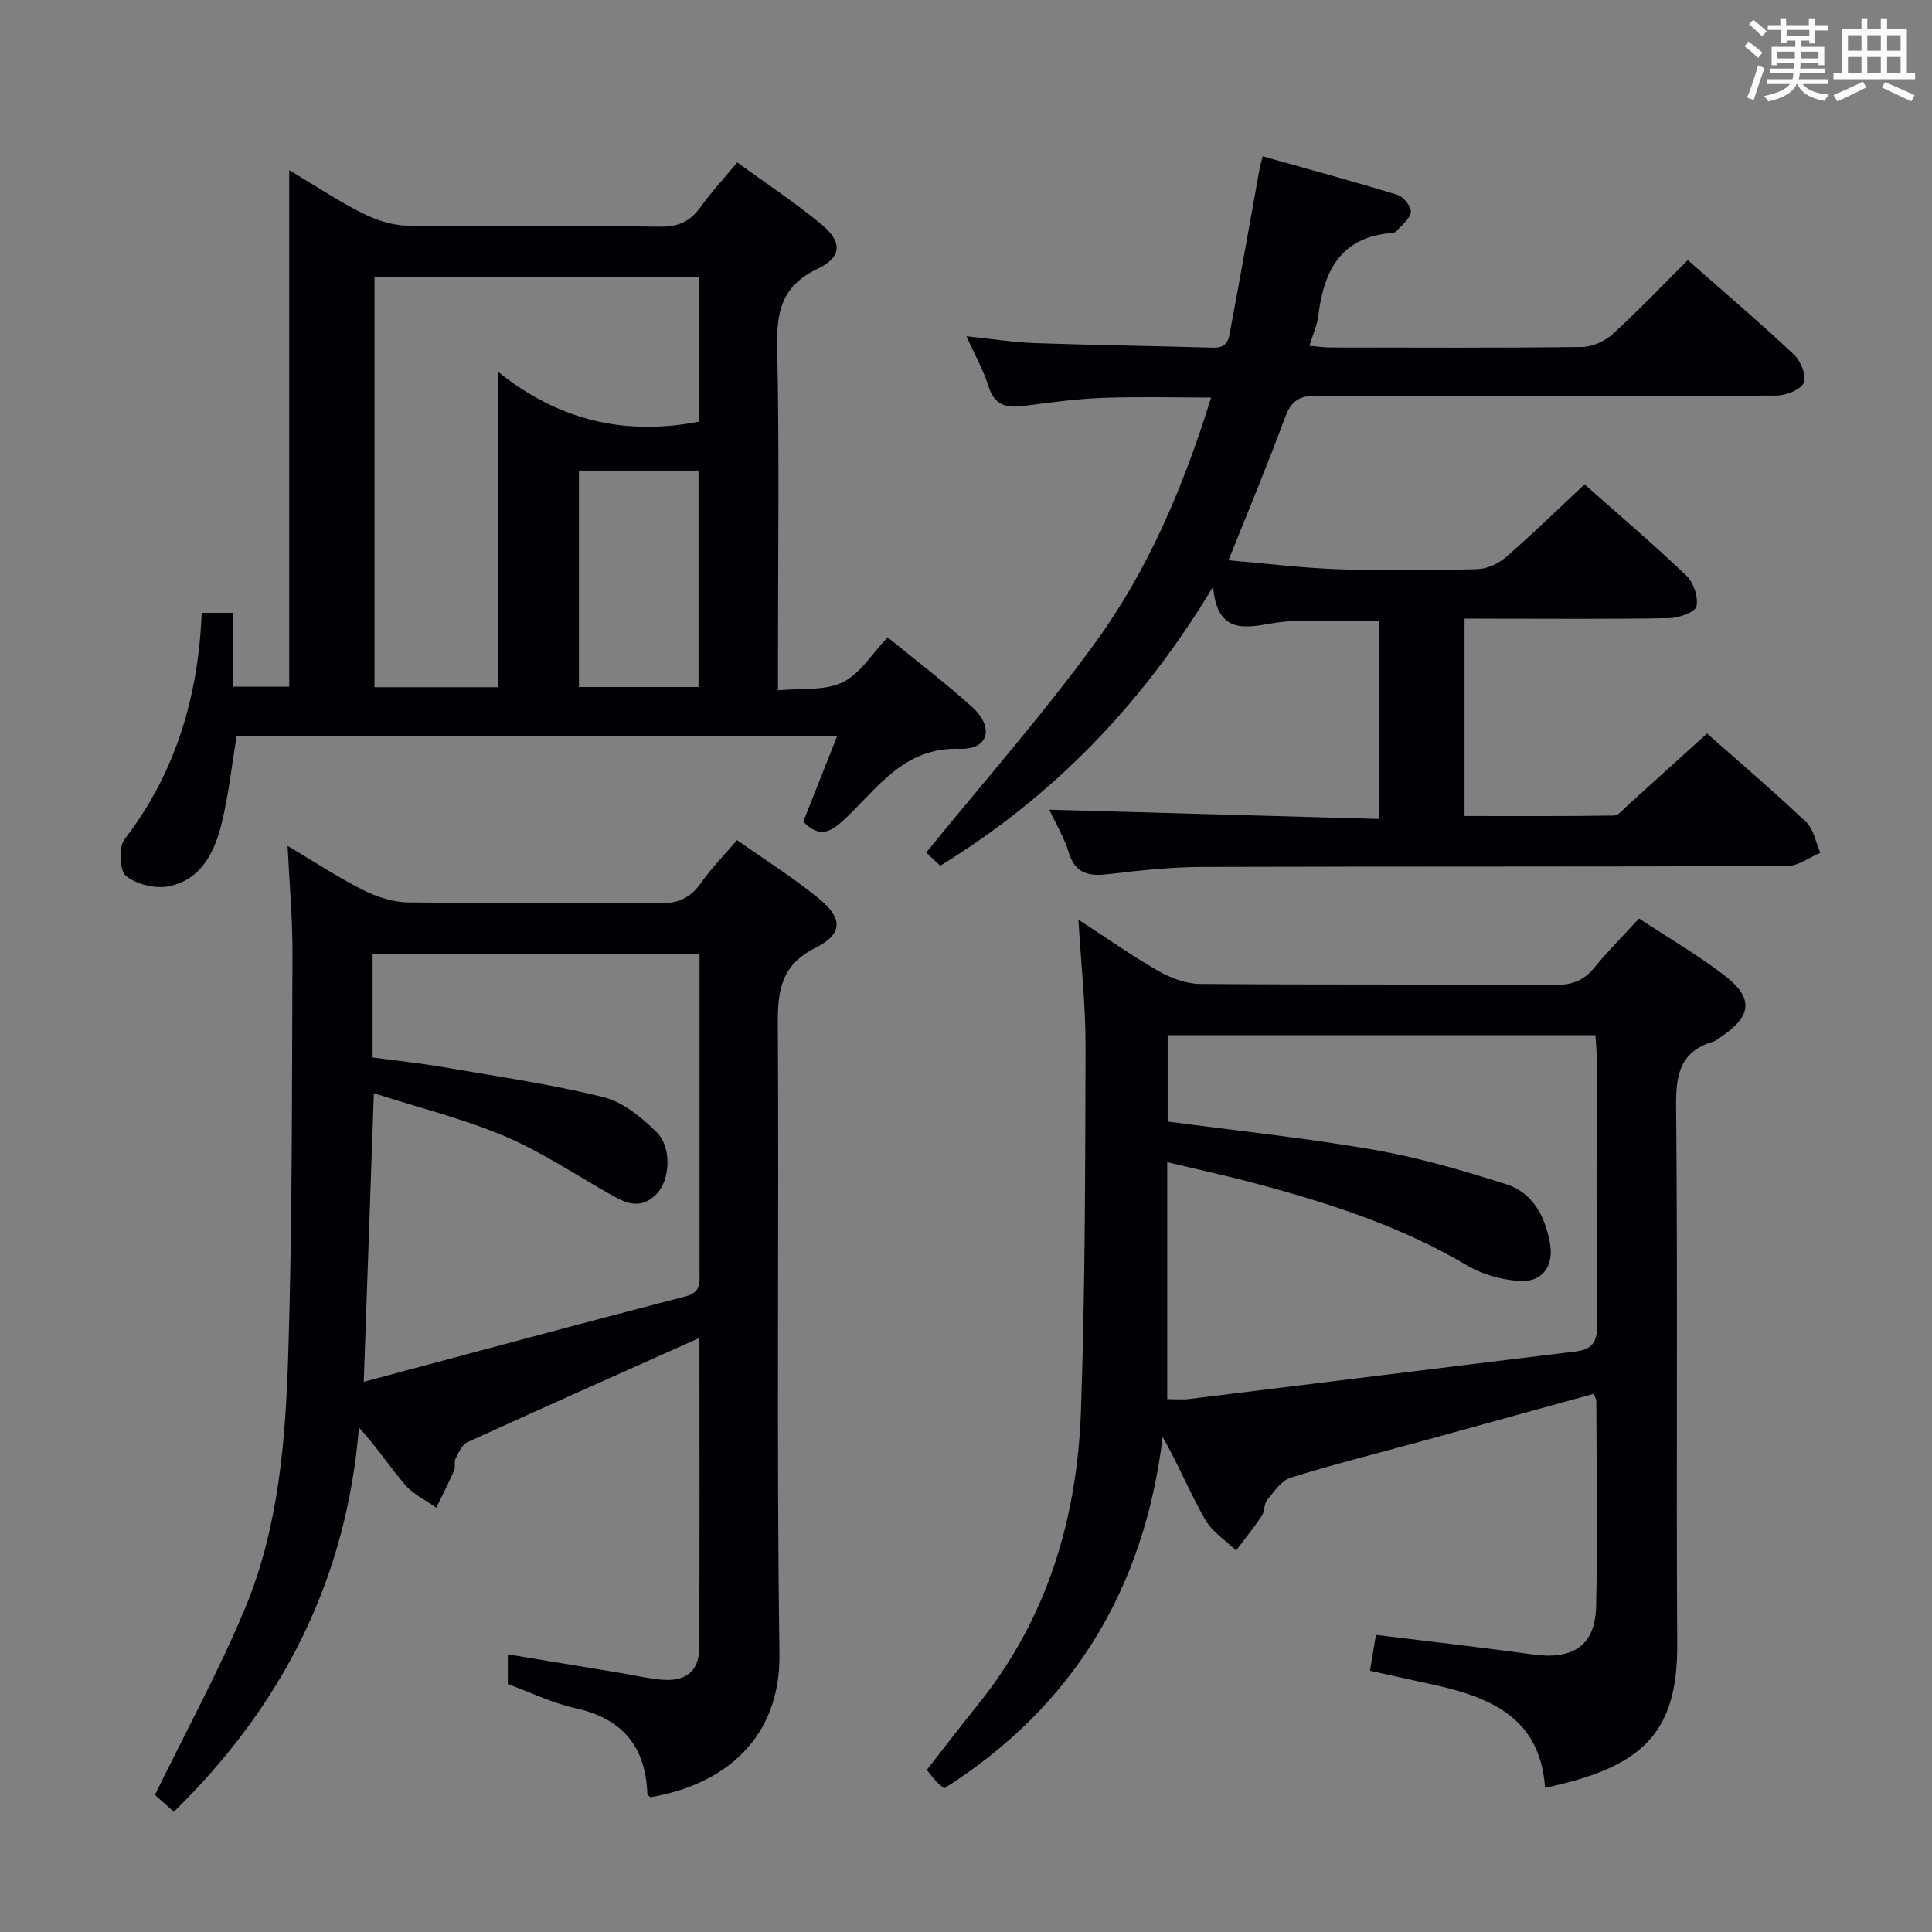 <svg enable-background="new 0 0 400 400" viewBox="0 0 400 400" xmlns="http://www.w3.org/2000/svg"><rect x="0" y="0" width="400" height="400" fill="#808080" stroke="none"/><g fill="#010105"><path d="m283.64 345.91c.45-2.72.79-4.78 1.23-7.42 11.07 1.37 21.76 2.56 32.41 4.04 8.39 1.17 12.99-1.79 13.18-9.93.33-14.15.08-28.32.04-42.48 0-.45-.32-.89-.57-1.53-12 3.31-23.94 6.6-35.88 9.88-8.96 2.46-17.98 4.71-26.84 7.47-1.93.6-3.43 2.9-4.86 4.63-.68.82-.48 2.33-1.09 3.24-1.67 2.48-3.55 4.81-5.35 7.21-2.18-2.12-4.97-3.9-6.42-6.44-3.08-5.41-5.46-11.23-8.77-17.06-3.84 31.4-18.53 55.79-45.23 72.75-.62-.53-1.16-.92-1.6-1.4-.67-.73-1.28-1.53-2.01-2.42 3.61-4.62 7.14-9.23 10.78-13.76 14.23-17.72 20.36-38.42 21.14-60.65.88-25.12.88-50.27.95-75.41.02-8.45-.92-16.9-1.48-26.23 5.78 3.76 10.97 7.43 16.47 10.58 2.58 1.48 5.75 2.7 8.66 2.73 24.49.21 48.98.05 73.47.21 3.47.02 5.96-.81 8.16-3.51 2.82-3.45 5.99-6.63 9.31-10.25 5.96 3.93 11.98 7.45 17.5 11.64 6.28 4.77 5.95 8.48-.48 12.84-.55.37-1.09.85-1.7 1.03-6.77 2.03-7.7 6.73-7.64 13.27.35 37.15.01 74.31.23 111.46.11 18.41-7.16 25.48-27.36 29.75-1.03-15.14-12.2-19.05-24.5-21.66-3.72-.8-7.42-1.63-11.75-2.58zm-41.89-113.71c14.49 1.93 28.69 3.41 42.72 5.85 9.25 1.61 18.37 4.28 27.34 7.12 5.53 1.75 8.1 6.66 9.09 12.2.86 4.78-1.59 8.18-6.4 7.84-3.65-.26-7.6-1.34-10.73-3.2-13.6-8.07-28.41-12.86-43.52-16.91-6.03-1.62-12.14-2.94-18.59-4.49v49.07c1.81 0 3.14.14 4.44-.02 26.68-3.27 53.35-6.6 80.04-9.84 3.47-.42 4.57-1.93 4.53-5.51-.19-18.49-.08-36.99-.1-55.48 0-1.46-.17-2.93-.26-4.51-29.69 0-59.06 0-88.56 0z"/><path d="m144.81 277c-16.59 7.42-32.36 14.43-48.05 21.6-1.11.51-1.8 2.14-2.44 3.38-.35.68.03 1.73-.29 2.45-1.15 2.61-2.45 5.15-3.7 7.71-2.16-1.53-4.72-2.72-6.4-4.66-3.21-3.73-5.93-7.89-9.62-11.94-2.56 31.45-15.79 57.52-38.31 79.57-1.48-1.32-3.15-2.81-3.92-3.49 6.49-13.32 13.28-25.72 18.68-38.7 6.98-16.79 8.37-34.88 8.93-52.8.85-27.62.74-55.27.86-82.9.03-6.95-.61-13.91-1.01-22.09 5.76 3.42 10.52 6.57 15.59 9.12 2.83 1.42 6.16 2.53 9.27 2.58 17.33.24 34.66-.01 51.99.21 3.93.05 6.54-1.08 8.76-4.26 2.09-2.98 4.69-5.62 7.44-8.84 5.61 3.96 11.48 7.65 16.82 11.99 5.15 4.18 5.18 7.41-.6 10.32-7.02 3.54-7.81 8.7-7.77 15.64.26 43.49-.29 86.99.34 130.48.25 17.48-11.29 27.13-26.73 29.73-.22-.23-.61-.46-.62-.71-.36-9.78-5.15-15.58-14.88-17.72-4.8-1.06-9.35-3.3-14.01-5 0-1.92 0-3.69 0-6.16 8.01 1.32 15.64 2.58 23.28 3.85 2.94.49 5.87 1.2 8.84 1.42 4.79.35 7.47-1.84 7.5-6.55.12-21.15.05-42.3.05-64.23zm.02-79.44c-23.11 0-45.34 0-67.69 0v21.38c4.91.66 9.8 1.17 14.63 2 11.09 1.91 22.26 3.52 33.16 6.21 4.04.99 7.89 4.18 10.99 7.22 3.24 3.18 2.85 10.01-.05 12.9-3.76 3.75-7.24 1.29-10.78-.72-6.91-3.94-13.63-8.41-20.93-11.45-8.55-3.56-17.64-5.84-26.76-8.76-.71 20.32-1.38 39.31-2.09 59.75 22.76-6.08 44.65-12 66.61-17.69 3.37-.87 2.91-2.99 2.91-5.26 0-18.49 0-36.97 0-55.46 0-3.29 0-6.58 0-10.12z"/><path d="m303.22 128.07v40.88c10.4 0 20.65.07 30.91-.1 1.03-.02 2.09-1.43 3.05-2.29 5.32-4.79 10.62-9.61 16.24-14.7 6.23 5.51 13.54 11.74 20.51 18.33 1.58 1.49 2 4.22 2.95 6.37-2.28.95-4.55 2.73-6.83 2.74-40.33.17-80.66.06-120.98.19-6.46.02-12.94.7-19.37 1.47-4.06.48-7.01.14-8.42-4.43-.96-3.13-2.7-6.01-4.03-8.89 22.75.64 45.37 1.27 68.35 1.92 0-14.12 0-27.38 0-41.03-5.62 0-11.36-.04-17.1.03-1.82.02-3.65.24-5.45.55-5.56.96-11.08 1.97-11.89-7.64-14.82 24.6-33.2 43.44-56.49 57.78-1.26-1.18-2.43-2.29-2.91-2.74 11.86-14.61 24.18-28.55 35.06-43.53 10.97-15.11 18.24-32.32 23.93-50.67-7.72 0-15.12-.21-22.49.07-5.47.21-10.93.96-16.36 1.67-3.53.46-6.01-.12-7.23-4.04-1.02-3.29-2.76-6.35-4.57-10.39 5.22.54 9.71 1.26 14.21 1.42 12.3.43 24.61.58 36.91.95 3.25.1 3.26-2.33 3.63-4.31 2.05-10.93 3.97-21.88 5.95-32.82.09-.48.23-.94.62-2.5 9.38 2.64 18.7 5.16 27.94 8 1.24.38 2.88 2.46 2.74 3.55-.19 1.45-1.92 2.71-3.04 4.01-.19.22-.61.29-.93.32-10.63.83-14.07 7.94-15.2 17.21-.24 1.93-1.11 3.79-1.83 6.15 1.71.14 3.1.35 4.48.35 17.33.02 34.66.11 51.99-.11 2.16-.03 4.73-1.22 6.35-2.7 5.28-4.81 10.21-10 15.52-15.29 7.39 6.52 14.84 12.86 21.97 19.55 1.41 1.32 2.66 4.43 2.03 5.86-.65 1.47-3.68 2.63-5.67 2.64-31.66.16-63.33.19-94.99.01-3.81-.02-5.47 1.09-6.76 4.61-3.55 9.65-7.54 19.13-11.67 29.48 7.72.65 15.35 1.61 23.02 1.87 9.49.33 19 .23 28.49-.03 2.03-.06 4.39-1.15 5.95-2.51 5.5-4.78 10.73-9.89 16.25-15.05 6.74 5.97 14.09 12.23 21.07 18.88 1.5 1.43 2.54 4.47 2.1 6.38-.28 1.22-3.65 2.4-5.66 2.44-12.16.22-24.33.11-36.49.11-1.82-.02-3.62-.02-5.86-.02z"/><path d="m41.76 126.88h6.49v15.29h11.63c0-35.34 0-70.59 0-106.94 5.54 3.31 10.16 6.4 15.1 8.88 2.83 1.42 6.15 2.56 9.26 2.6 17.49.24 34.99-.01 52.48.22 3.78.05 6.22-1.12 8.34-4.09 2.21-3.09 4.83-5.9 7.59-9.21 5.91 4.31 11.88 8.25 17.36 12.77 4.42 3.64 4.39 6.82-.77 9.27-7.46 3.55-8.49 8.94-8.33 16.35.46 21.48.16 42.98.16 64.47v6.44c4.82-.48 9.66.13 13.36-1.65 3.63-1.74 6.09-5.92 9.35-9.33 5.97 4.89 11.94 9.41 17.47 14.41 4.62 4.18 3.5 8.87-2.49 8.67-11.71-.39-17.06 8.22-23.97 14.65-2.99 2.78-5.2 3.77-8.48.45 2.22-5.63 4.51-11.43 7.01-17.73-41.81 0-83 0-124.34 0-.98 5.95-1.63 12.05-3.06 17.95-1.44 5.97-4.18 11.69-10.82 13.12-2.81.61-6.76-.32-8.98-2.08-1.36-1.08-1.61-5.95-.36-7.59 10.62-13.8 15.3-29.59 16-46.92zm102.94-69.45c-22.82 0-45.04 0-67.17 0v84.85h25.63c0-21.49 0-42.68 0-65.26 12.88 10.3 26.53 13.16 41.54 10.29 0-9.91 0-19.84 0-29.88zm-24.84 40v44.81h24.76c0-15.09 0-29.83 0-44.81-8.39 0-16.47 0-24.76 0z"/></g><path d="m361.2 9.6.8-1c.9.7 1.9 1.4 2.9 2.3l-.9 1.1c-1-1-2-1.8-2.8-2.4zm.5 10.6c.9-2.1 1.6-4.3 2.3-6.7.4.2.8.4 1.3.6-.7 2.1-1.5 4.3-2.2 6.6zm.4-15.2.9-.9c1 .8 2 1.6 2.8 2.4l-1 1c-.9-.9-1.8-1.7-2.7-2.5zm12.5-1.2h1.2v1.4h2.7v1.1h-2.7v2.7h-1.2v-.6h-1.8v1.3h4.9v3.8h-1.2v-.5h-3.7c0 .4-.1.9-.1 1.2h5.1v1h-5.2c0 .5-.1.9-.2 1.2h6v1h-5.2c1.1 1.3 2.9 2 5.5 2.2-.4.4-.7.8-.9 1.3-2.9-.5-4.8-1.6-5.7-3.5h-.1c-.8 1.7-2.7 2.9-5.9 3.6-.2-.4-.6-.8-.9-1.1 2.8-.6 4.6-1.4 5.4-2.5h-4.8v-1h5.3c.1-.3.2-.7.2-1.2h-4.9v-1h5c0-.4 0-.8.1-1.2h-3.5v.5h-1.2v-3.8h4.9v-1.3h-1.8v.5h-1.2v-2.7h-2.7v-1h2.6v-1.4h1.2v1.4h4.7v-1.4zm-6.6 8.3h3.6c0-.4 0-.9 0-1.4h-3.6zm1.9-4.6h4.7v-1.3h-4.7zm6.6 3.2h-3.7v1.4h3.7z" fill="#fafbfc"/><path d="m385.3 3.8h1.3v2.2h2.8v-2.2h1.3v2.2h4.1v9.1h1.7v1.3h-16.9v-1.3h1.7v-9.1h4.1v-2.2zm.4 13.1.7 1.2c-1.8.9-3.8 1.9-6 2.9-.2-.4-.5-.8-.8-1.3 2.3-1 4.3-1.9 6.1-2.8zm-3.1-6.4h2.8v-3.2h-2.8zm0 4.6h2.8v-3.3h-2.8zm4-4.6h2.8v-3.2h-2.8zm0 4.6h2.8v-3.3h-2.8zm3.7 1.9c2.1.9 4.1 1.8 6.1 2.7l-.7 1.3c-2.2-1.1-4.2-2-6.1-2.9zm3.2-9.7h-2.8v3.2h2.8zm-2.8 7.8h2.8v-3.3h-2.8z" fill="#fafbfc"/></svg>